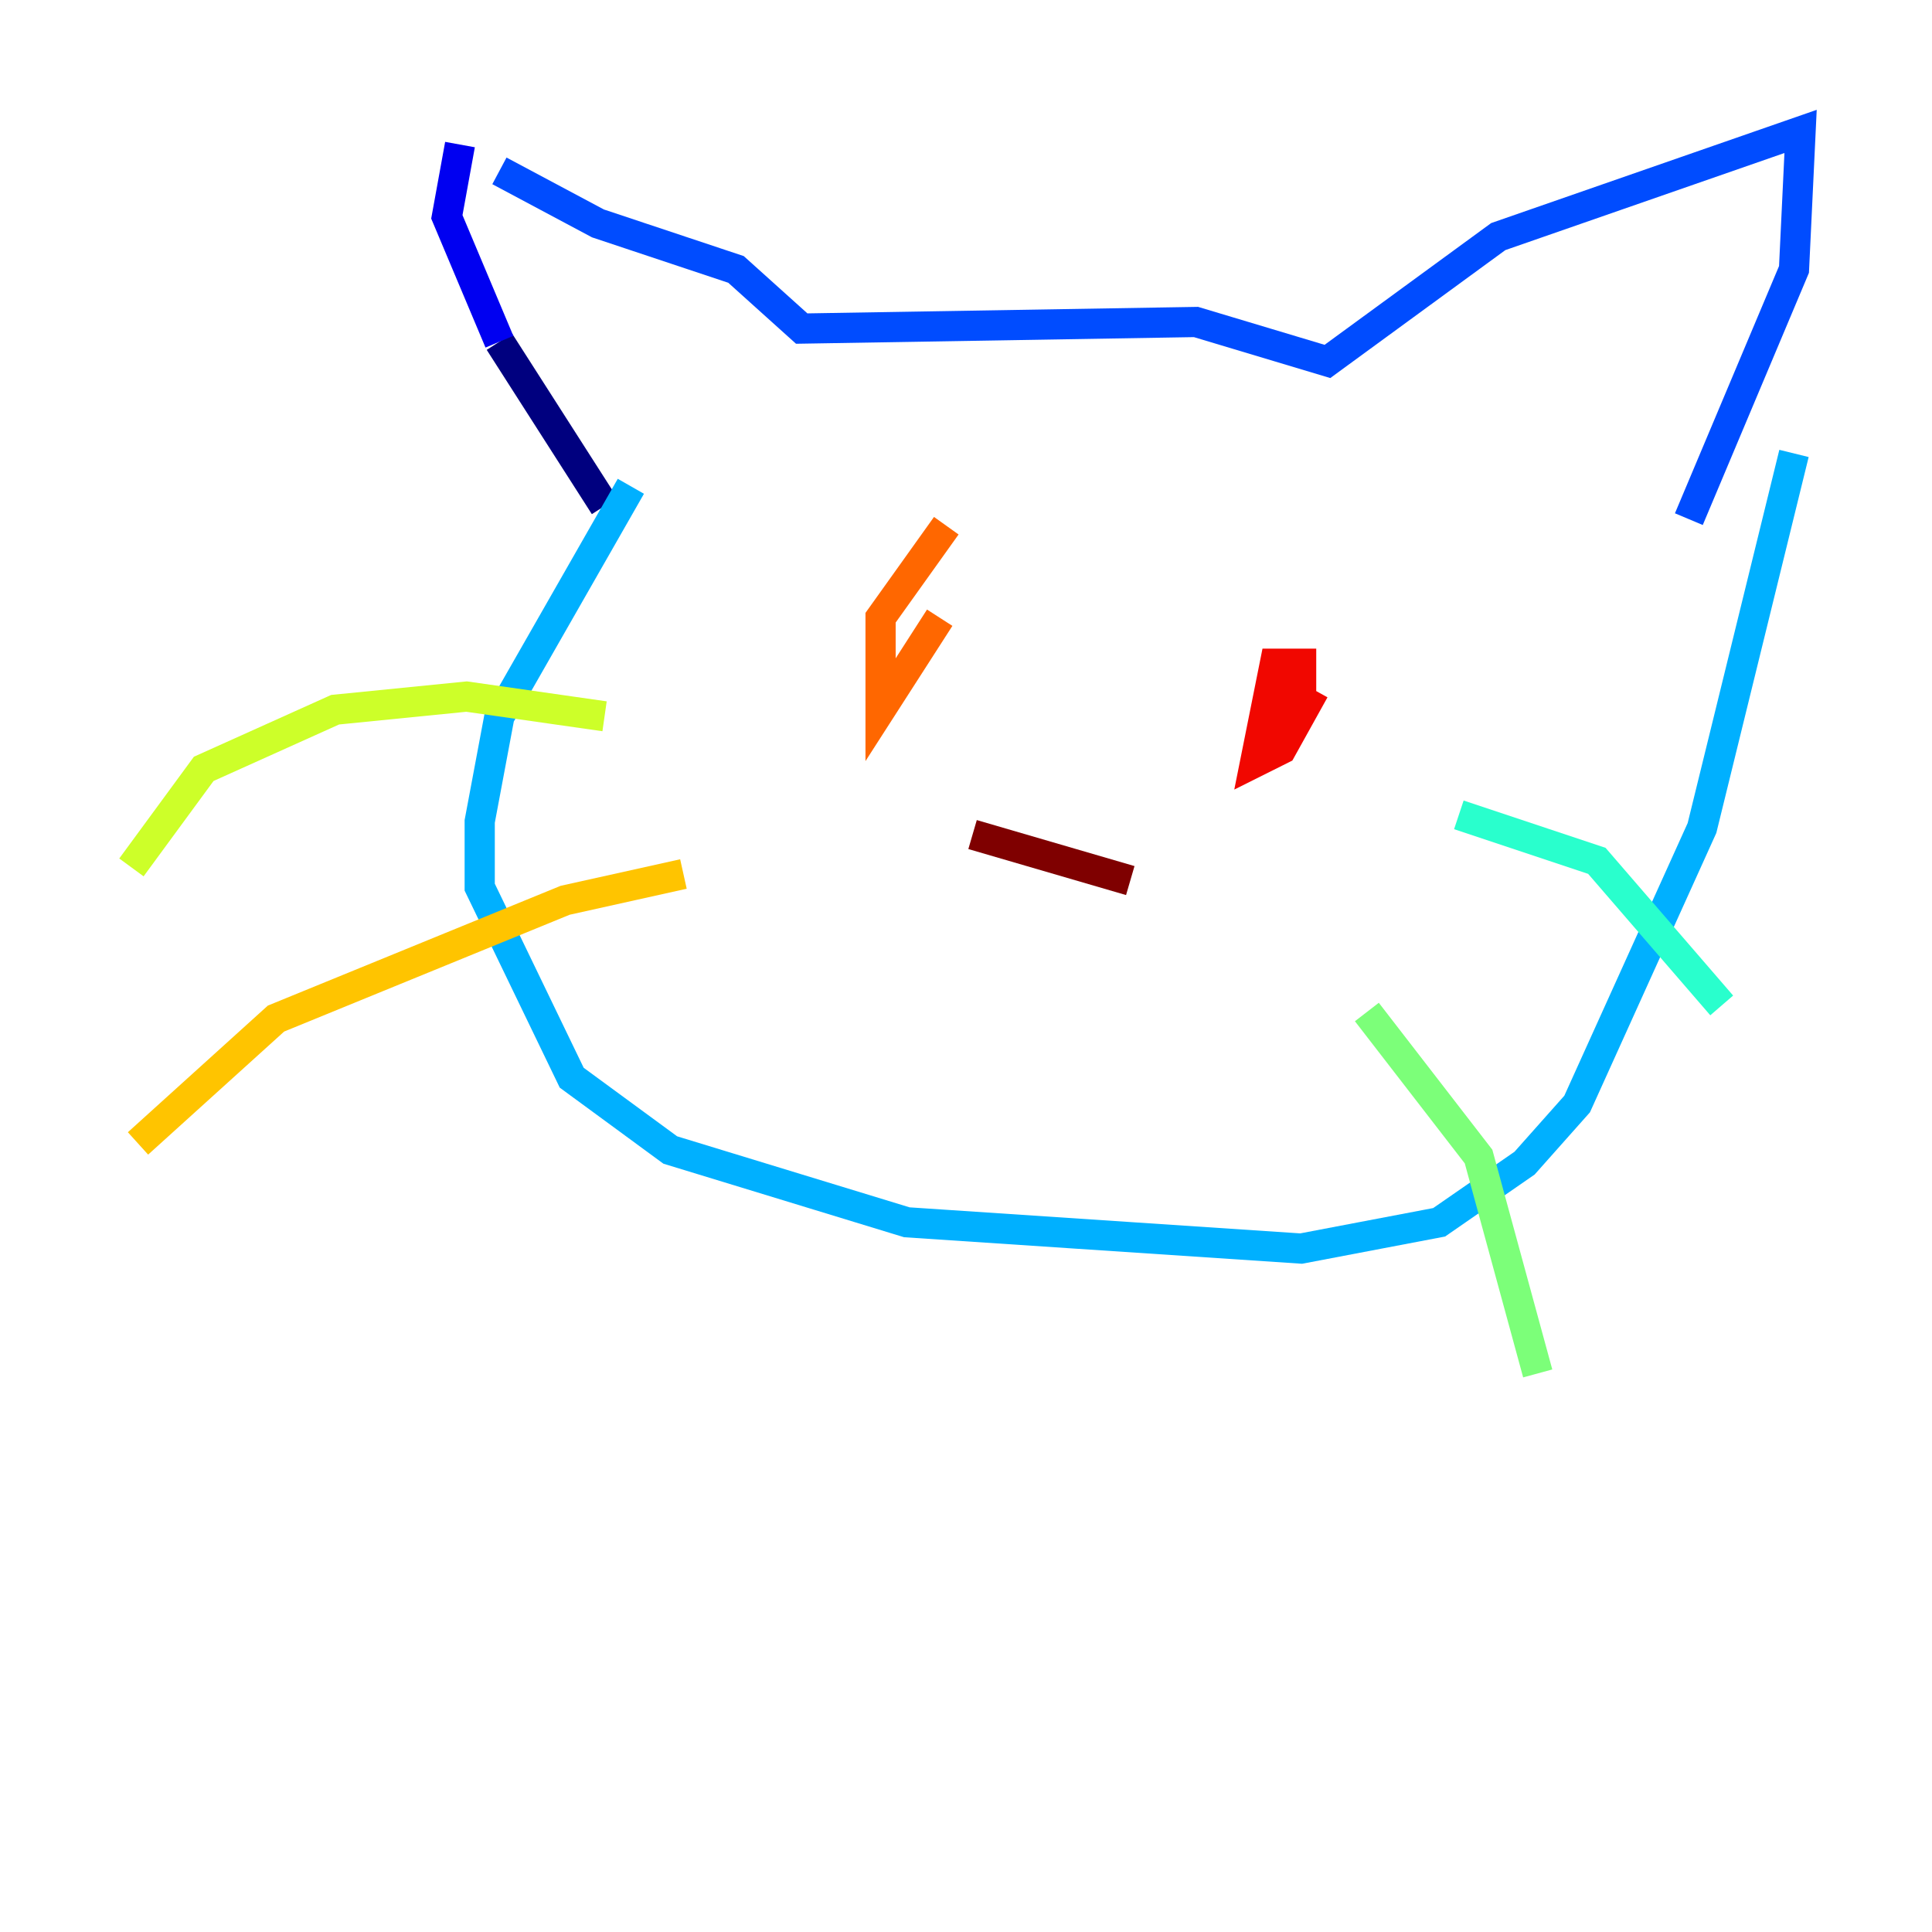 <?xml version="1.0" encoding="utf-8" ?>
<svg baseProfile="tiny" height="128" version="1.2" viewBox="0,0,128,128" width="128" xmlns="http://www.w3.org/2000/svg" xmlns:ev="http://www.w3.org/2001/xml-events" xmlns:xlink="http://www.w3.org/1999/xlink"><defs /><polyline fill="none" points="40.054,33.524 33.088,22.64" stroke="#00007f" stroke-width="2" /><polyline fill="none" points="33.088,22.64 29.605,14.367 30.476,9.578" stroke="#0000f1" stroke-width="2" /><polyline fill="none" points="33.088,11.32 39.619,14.803 48.762,17.85 53.116,21.769 79.238,21.333 87.946,23.946 99.265,15.674 119.293,8.707 118.857,17.85 111.891,34.395" stroke="#004cff" stroke-width="2" /><polyline fill="none" points="41.796,32.218 33.088,47.456 31.782,54.422 31.782,58.776 37.878,71.401 44.408,76.191 60.082,80.98 86.204,82.721 95.347,80.98 101.007,77.061 104.49,73.143 112.762,54.857 118.857,30.041" stroke="#00b0ff" stroke-width="2" /><polyline fill="none" points="96.653,53.986 105.796,57.034 114.068,66.612" stroke="#29ffcd" stroke-width="2" /><polyline fill="none" points="90.558,67.048 97.959,76.626 101.878,90.993" stroke="#7cff79" stroke-width="2" /><polyline fill="none" points="40.054,47.456 30.912,46.15 22.204,47.02 13.497,50.939 8.707,57.469" stroke="#cdff29" stroke-width="2" /><polyline fill="none" points="45.279,57.905 37.442,59.646 18.286,67.483 9.143,75.755" stroke="#ffc400" stroke-width="2" /><polyline fill="none" points="62.694,34.83 58.34,40.925 58.34,47.02 62.258,40.925" stroke="#ff6700" stroke-width="2" /><polyline fill="none" points="84.463,45.279 84.463,50.068 86.204,45.714 86.204,43.973 84.463,43.973 83.156,50.503 84.898,49.633 87.075,45.714" stroke="#f10700" stroke-width="2" /><polyline fill="none" points="64.435,55.292 74.884,58.34" stroke="#7f0000" stroke-width="2" /></svg>